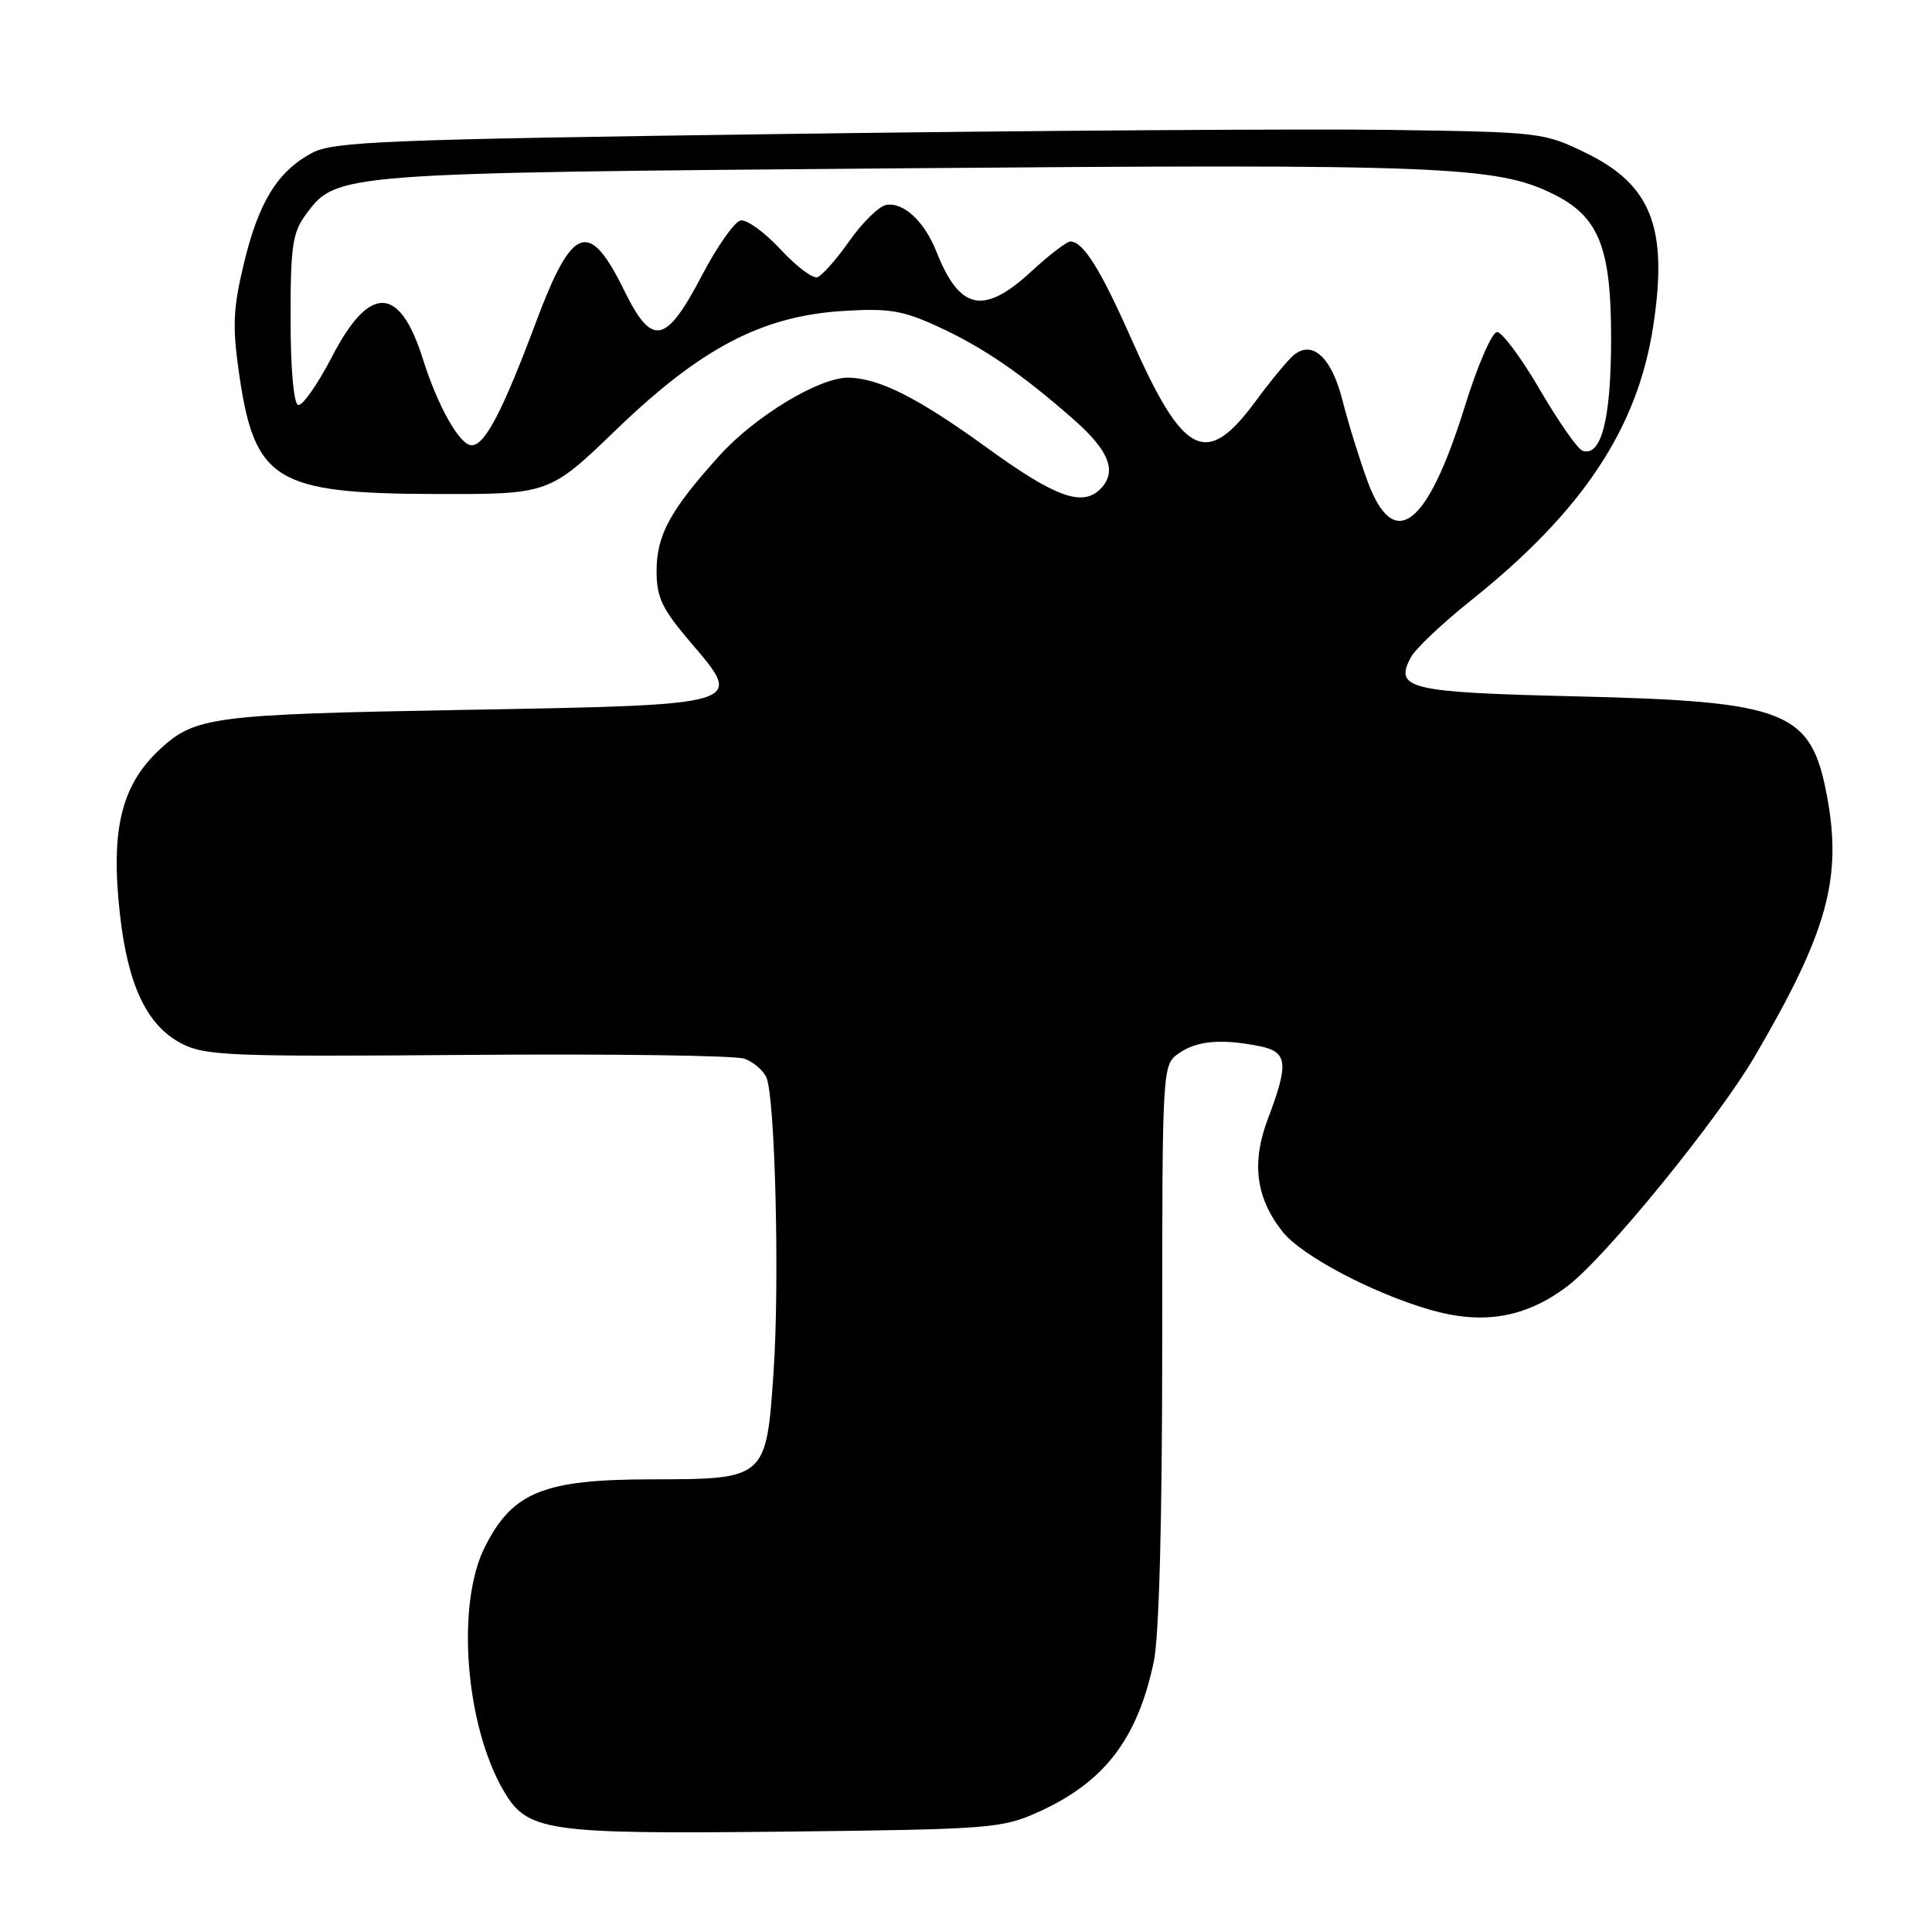 <?xml version="1.0" encoding="UTF-8" standalone="no"?>
<!DOCTYPE svg PUBLIC "-//W3C//DTD SVG 1.1//EN" "http://www.w3.org/Graphics/SVG/1.1/DTD/svg11.dtd" >
<svg xmlns="http://www.w3.org/2000/svg" xmlns:xlink="http://www.w3.org/1999/xlink" version="1.1" viewBox="0 0 256 256">
 <g >
 <path fill="currentColor"
d=" M 137.50 240.14 C 146.31 236.18 150.69 230.50 152.88 220.20 C 153.59 216.83 154.00 201.49 154.00 178.01 C 154.00 141.11 154.00 141.11 156.22 139.56 C 158.59 137.90 161.82 137.61 166.88 138.62 C 170.62 139.37 170.80 140.87 168.02 148.20 C 165.80 154.04 166.39 158.69 169.94 163.20 C 172.43 166.36 181.84 171.34 189.49 173.55 C 196.54 175.59 202.22 174.60 207.75 170.38 C 212.81 166.52 227.59 148.37 232.50 140.00 C 242.12 123.57 244.12 116.41 242.10 105.56 C 239.99 94.18 236.88 92.94 208.78 92.27 C 186.64 91.74 184.71 91.28 186.95 87.09 C 187.55 85.97 191.08 82.63 194.79 79.66 C 209.68 67.79 217.01 56.76 219.07 43.15 C 221.03 30.23 218.83 24.54 210.27 20.33 C 204.58 17.54 204.21 17.50 184.00 17.21 C 172.72 17.06 136.73 17.30 104.00 17.75 C 50.85 18.48 44.16 18.75 41.33 20.27 C 36.77 22.72 34.27 26.78 32.32 34.90 C 30.88 40.87 30.78 43.25 31.68 49.51 C 33.73 63.70 36.48 65.39 57.64 65.46 C 72.77 65.50 72.77 65.50 81.71 56.88 C 92.88 46.12 100.94 41.90 111.63 41.21 C 117.72 40.82 119.58 41.12 124.20 43.24 C 130.23 45.99 135.37 49.51 142.35 55.66 C 147.00 59.75 148.06 62.54 145.80 64.80 C 143.41 67.19 139.81 65.88 130.74 59.30 C 121.67 52.73 116.53 50.13 112.45 50.04 C 108.64 49.96 100.08 55.12 95.37 60.33 C 88.79 67.61 87.01 70.88 87.00 75.67 C 87.00 79.17 87.73 80.69 91.51 85.12 C 98.66 93.49 99.00 93.39 61.22 94.07 C 28.14 94.66 25.83 94.96 21.15 99.32 C 16.05 104.07 14.63 110.00 15.90 121.22 C 16.96 130.63 19.49 135.91 24.07 138.28 C 27.20 139.90 30.55 140.03 62.00 139.78 C 80.97 139.63 97.47 139.85 98.66 140.29 C 99.84 140.72 101.15 141.85 101.56 142.79 C 102.71 145.44 103.31 169.89 102.51 181.64 C 101.54 196.00 101.54 196.00 86.25 196.02 C 72.02 196.04 67.91 197.71 64.25 204.97 C 60.42 212.56 61.64 228.53 66.71 237.25 C 69.88 242.70 72.27 243.04 104.00 242.70 C 131.03 242.40 132.76 242.27 137.50 240.14 Z  M 181.20 63.75 C 180.14 60.86 178.66 56.10 177.92 53.17 C 176.47 47.38 173.92 44.99 171.42 47.06 C 170.63 47.72 168.39 50.43 166.44 53.08 C 159.86 62.05 156.85 60.57 149.95 45.00 C 145.81 35.64 143.53 32.00 141.82 32.00 C 141.35 32.00 139.00 33.80 136.62 36.00 C 130.33 41.79 127.15 41.12 124.07 33.32 C 122.50 29.33 119.67 26.72 117.41 27.16 C 116.45 27.35 114.26 29.49 112.55 31.93 C 110.84 34.36 108.93 36.52 108.31 36.73 C 107.69 36.94 105.48 35.27 103.40 33.02 C 101.31 30.77 98.95 29.06 98.14 29.21 C 97.33 29.37 95.02 32.65 93.01 36.50 C 88.22 45.64 86.40 46.00 82.72 38.51 C 78.05 28.98 75.84 29.78 70.99 42.77 C 66.59 54.51 64.25 59.00 62.50 59.00 C 60.92 59.00 58.01 53.86 56.01 47.50 C 52.94 37.77 48.96 37.68 44.00 47.25 C 42.08 50.96 40.05 53.84 39.50 53.66 C 38.91 53.46 38.50 48.74 38.50 42.23 C 38.50 32.53 38.76 30.78 40.60 28.32 C 44.60 22.94 44.89 22.91 119.50 22.30 C 190.90 21.71 198.27 22.00 205.77 25.69 C 211.88 28.70 213.50 32.76 213.48 45.00 C 213.47 55.53 212.18 60.56 209.70 59.73 C 209.06 59.52 206.52 55.89 204.06 51.67 C 201.60 47.45 199.04 44.00 198.37 44.00 C 197.70 44.00 195.78 48.43 194.10 53.84 C 189.12 69.87 184.71 73.25 181.20 63.75 Z "/>
</g>
</svg>